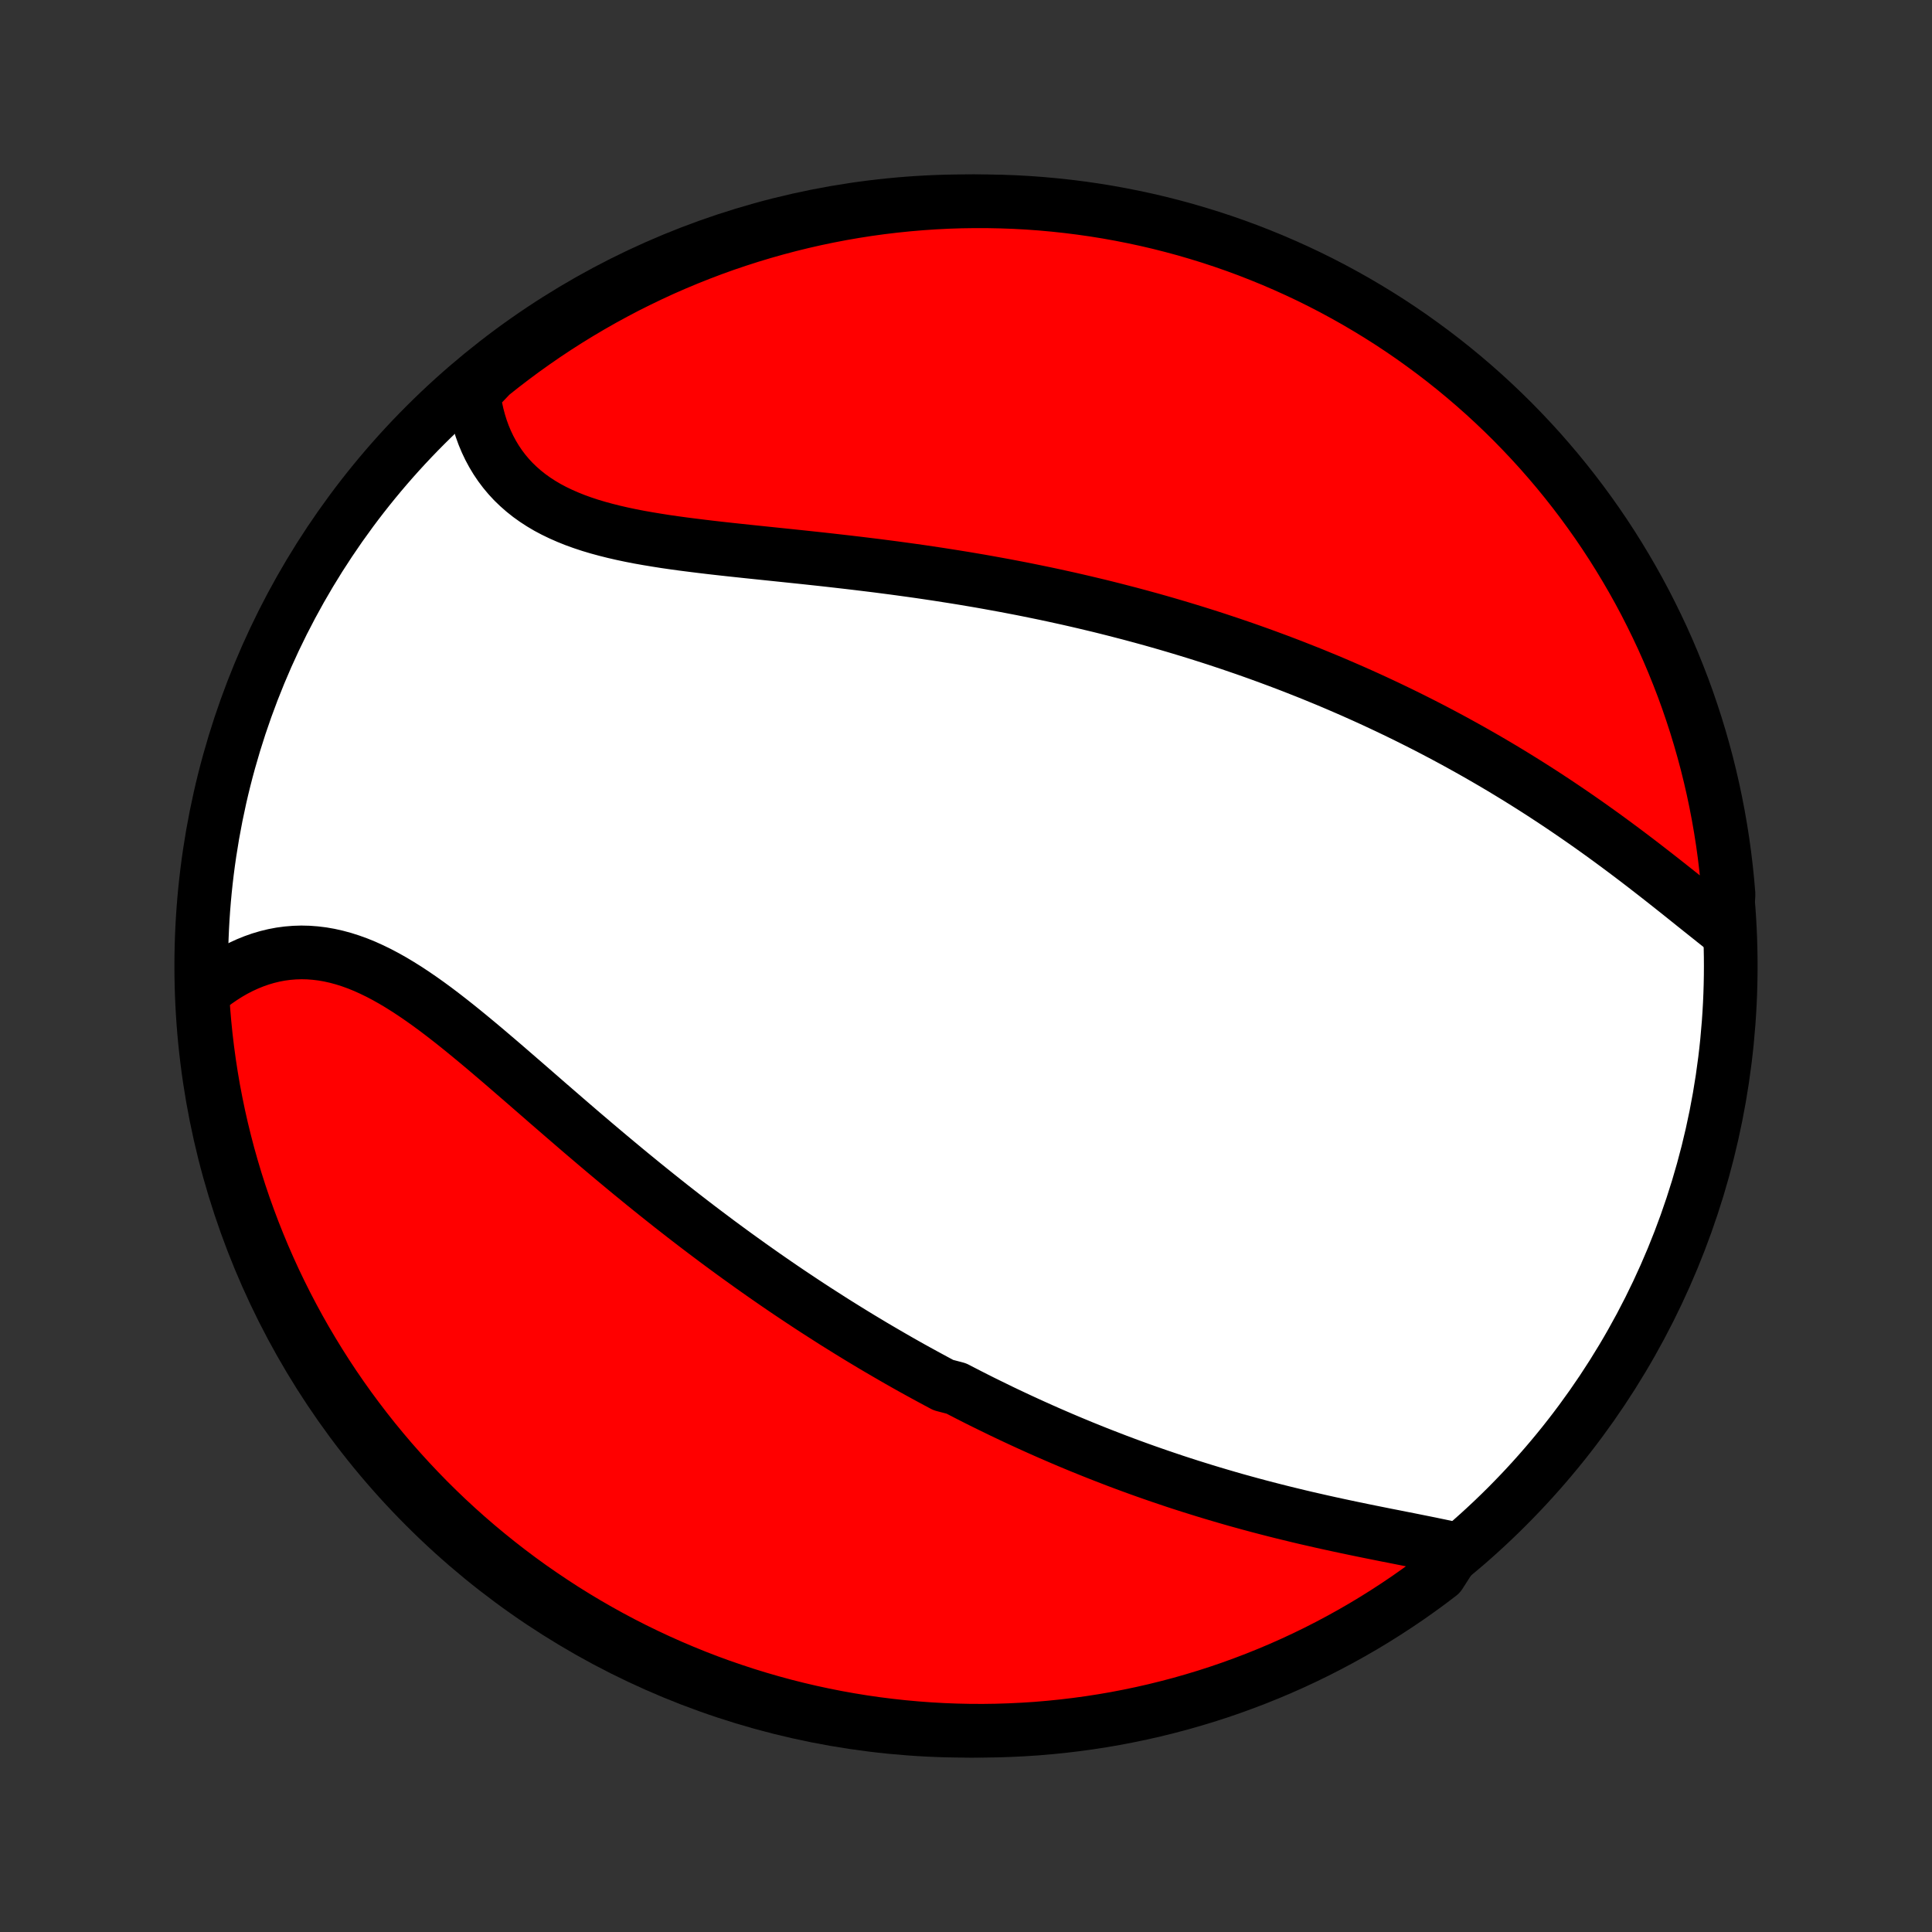 <?xml version="1.0" encoding="utf-8" standalone="no"?>
<!DOCTYPE svg PUBLIC "-//W3C//DTD SVG 1.1//EN"
  "http://www.w3.org/Graphics/SVG/1.1/DTD/svg11.dtd">
<!-- Created with matplotlib (http://matplotlib.org/) -->
<svg height="72pt" version="1.1" viewBox="0 0 72 72" width="72pt" xmlns="http://www.w3.org/2000/svg" xmlns:xlink="http://www.w3.org/1999/xlink">
 <rect x="0" y="0" width="72" height="72" fill="#333333" stroke="none"/>
 <defs>
  <style type="text/css">
*{stroke-linecap:butt;stroke-linejoin:round;}
  </style>
 </defs>
 <g id="figure_1">
  <g id="patch_1">
   <path d="
M0 72
L72 72
L72 0
L0 0
z
" style="fill:none;"/>
  </g>
  <g id="axes_1">
   <g id="PatchCollection_1">
    <defs>
     <path d="
M36 -7.5
C43.558 -7.5 50.808 -10.503 56.153 -15.848
C61.497 -21.192 64.5 -28.442 64.5 -36
C64.5 -43.558 61.497 -50.808 56.153 -56.153
C50.808 -61.497 43.558 -64.5 36 -64.5
C28.442 -64.5 21.192 -61.497 15.848 -56.153
C10.503 -50.808 7.5 -43.558 7.5 -36
C7.5 -28.442 10.503 -21.192 15.848 -15.848
C21.192 -10.503 28.442 -7.5 36 -7.5
z
" id="C0_0_a811fe30f3"/>
     <path d="
M54.258 -14.262
L53.98 -14.323
L53.698 -14.384
L53.413 -14.443
L53.125 -14.502
L52.835 -14.56
L52.542 -14.619
L52.247 -14.677
L51.951 -14.736
L51.654 -14.794
L51.356 -14.854
L51.057 -14.914
L50.758 -14.975
L50.459 -15.037
L50.159 -15.1
L49.859 -15.164
L49.56 -15.229
L49.262 -15.295
L48.964 -15.363
L48.666 -15.431
L48.37 -15.501
L48.074 -15.573
L47.779 -15.645
L47.486 -15.719
L47.194 -15.794
L46.903 -15.87
L46.613 -15.948
L46.325 -16.027
L46.037 -16.107
L45.752 -16.189
L45.468 -16.272
L45.185 -16.356
L44.904 -16.441
L44.624 -16.528
L44.346 -16.615
L44.069 -16.704
L43.793 -16.794
L43.52 -16.886
L43.247 -16.978
L42.976 -17.072
L42.707 -17.166
L42.439 -17.262
L42.172 -17.359
L41.907 -17.457
L41.643 -17.556
L41.381 -17.657
L41.12 -17.758
L40.86 -17.86
L40.601 -17.964
L40.343 -18.068
L40.087 -18.174
L39.832 -18.28
L39.578 -18.388
L39.325 -18.497
L39.074 -18.606
L38.823 -18.717
L38.573 -18.829
L38.324 -18.942
L38.076 -19.056
L37.829 -19.171
L37.583 -19.287
L37.337 -19.404
L37.093 -19.523
L36.849 -19.642
L36.605 -19.762
L36.362 -19.884
L36.12 -20.007
L35.879 -20.131
L35.638 -20.256
L35.157 -20.382
L34.917 -20.51
L34.678 -20.639
L34.439 -20.769
L34.2 -20.9
L33.961 -21.032
L33.723 -21.166
L33.485 -21.301
L33.247 -21.438
L33.009 -21.576
L32.771 -21.715
L32.533 -21.855
L32.295 -21.998
L32.057 -22.141
L31.819 -22.286
L31.581 -22.433
L31.343 -22.581
L31.104 -22.73
L30.866 -22.882
L30.627 -23.035
L30.387 -23.189
L30.148 -23.345
L29.908 -23.503
L29.668 -23.663
L29.427 -23.824
L29.186 -23.987
L28.945 -24.152
L28.703 -24.319
L28.461 -24.487
L28.218 -24.658
L27.975 -24.83
L27.731 -25.005
L27.486 -25.181
L27.241 -25.359
L26.996 -25.539
L26.749 -25.721
L26.503 -25.906
L26.255 -26.092
L26.007 -26.28
L25.758 -26.471
L25.509 -26.663
L25.259 -26.858
L25.008 -27.054
L24.757 -27.253
L24.505 -27.454
L24.253 -27.656
L23.999 -27.861
L23.746 -28.068
L23.491 -28.276
L23.236 -28.487
L22.981 -28.699
L22.725 -28.913
L22.468 -29.129
L22.211 -29.346
L21.954 -29.565
L21.695 -29.785
L21.437 -30.007
L21.178 -30.23
L20.919 -30.454
L20.659 -30.679
L20.399 -30.904
L20.139 -31.131
L19.879 -31.357
L19.618 -31.584
L19.357 -31.81
L19.096 -32.036
L18.835 -32.262
L18.574 -32.486
L18.312 -32.709
L18.051 -32.931
L17.789 -33.15
L17.527 -33.367
L17.266 -33.581
L17.004 -33.792
L16.742 -33.999
L16.48 -34.202
L16.218 -34.4
L15.956 -34.592
L15.694 -34.778
L15.431 -34.958
L15.169 -35.131
L14.906 -35.296
L14.644 -35.453
L14.381 -35.601
L14.118 -35.74
L13.855 -35.868
L13.592 -35.987
L13.329 -36.094
L13.066 -36.189
L12.803 -36.273
L12.54 -36.344
L12.278 -36.403
L12.016 -36.449
L11.754 -36.481
L11.494 -36.501
L11.234 -36.507
L10.975 -36.499
L10.718 -36.478
L10.462 -36.444
L10.208 -36.396
L9.957 -36.335
L9.707 -36.261
L9.46 -36.174
L9.216 -36.075
L8.975 -35.964
L8.737 -35.841
L8.503 -35.706
L8.273 -35.56
L8.046 -35.403
L7.825 -35.235
L7.607 -35.057
L7.547 -34.87
L7.579 -34.37
L7.621 -33.873
L7.671 -33.377
L7.73 -32.883
L7.797 -32.389
L7.873 -31.896
L7.957 -31.404
L8.051 -30.914
L8.152 -30.425
L8.262 -29.938
L8.381 -29.453
L8.507 -28.97
L8.643 -28.489
L8.786 -28.011
L8.938 -27.534
L9.098 -27.061
L9.267 -26.59
L9.443 -26.122
L9.628 -25.657
L9.82 -25.195
L10.021 -24.736
L10.229 -24.281
L10.446 -23.829
L10.67 -23.381
L10.902 -22.937
L11.141 -22.497
L11.388 -22.061
L11.643 -21.63
L11.905 -21.202
L12.174 -20.779
L12.45 -20.361
L12.734 -19.948
L13.025 -19.539
L13.323 -19.136
L13.628 -18.737
L13.939 -18.344
L14.258 -17.956
L14.582 -17.574
L14.914 -17.198
L15.252 -16.827
L15.596 -16.462
L15.946 -16.102
L16.303 -15.749
L16.665 -15.402
L17.033 -15.062
L17.408 -14.727
L17.787 -14.4
L18.173 -14.079
L18.564 -13.764
L18.96 -13.456
L19.361 -13.155
L19.767 -12.861
L20.179 -12.575
L20.595 -12.295
L21.015 -12.022
L21.441 -11.757
L21.871 -11.499
L22.305 -11.249
L22.743 -11.006
L23.185 -10.771
L23.632 -10.543
L24.082 -10.324
L24.535 -10.112
L24.992 -9.908
L25.453 -9.712
L25.917 -9.523
L26.383 -9.343
L26.853 -9.171
L27.326 -9.008
L27.801 -8.852
L28.278 -8.705
L28.758 -8.566
L29.24 -8.435
L29.725 -8.313
L30.211 -8.199
L30.699 -8.094
L31.188 -7.997
L31.679 -7.909
L32.171 -7.829
L32.665 -7.758
L33.159 -7.696
L33.655 -7.642
L34.151 -7.597
L34.647 -7.56
L35.145 -7.532
L35.642 -7.513
L36.139 -7.502
L36.636 -7.5
L37.134 -7.507
L37.63 -7.523
L38.127 -7.547
L38.623 -7.579
L39.117 -7.621
L39.611 -7.671
L40.104 -7.73
L40.596 -7.797
L41.086 -7.873
L41.575 -7.957
L42.062 -8.051
L42.547 -8.152
L43.03 -8.262
L43.511 -8.381
L43.989 -8.507
L44.466 -8.643
L44.939 -8.786
L45.41 -8.938
L45.878 -9.098
L46.343 -9.267
L46.805 -9.443
L47.264 -9.628
L47.719 -9.82
L48.171 -10.021
L48.618 -10.229
L49.063 -10.446
L49.503 -10.67
L49.939 -10.902
L50.37 -11.141
L50.798 -11.388
L51.221 -11.643
L51.639 -11.905
L52.052 -12.174
L52.461 -12.45
L52.864 -12.734
L53.263 -13.025
L53.656 -13.323
z
" id="C0_1_d3c1b36ea6"/>
     <path d="
M64.332 -37.315
L64.101 -37.496
L63.869 -37.68
L63.635 -37.867
L63.399 -38.055
L63.162 -38.244
L62.924 -38.435
L62.684 -38.627
L62.443 -38.819
L62.202 -39.01
L61.959 -39.202
L61.714 -39.394
L61.469 -39.584
L61.224 -39.774
L60.977 -39.963
L60.73 -40.15
L60.482 -40.336
L60.233 -40.521
L59.984 -40.704
L59.735 -40.886
L59.485 -41.065
L59.235 -41.243
L58.984 -41.419
L58.733 -41.593
L58.482 -41.765
L58.231 -41.935
L57.98 -42.103
L57.728 -42.269
L57.477 -42.433
L57.225 -42.595
L56.973 -42.755
L56.722 -42.912
L56.47 -43.068
L56.219 -43.221
L55.967 -43.373
L55.716 -43.522
L55.465 -43.669
L55.214 -43.814
L54.962 -43.958
L54.711 -44.099
L54.46 -44.238
L54.21 -44.376
L53.959 -44.511
L53.708 -44.645
L53.457 -44.777
L53.207 -44.907
L52.956 -45.035
L52.706 -45.161
L52.455 -45.286
L52.204 -45.409
L51.954 -45.53
L51.703 -45.65
L51.452 -45.768
L51.201 -45.885
L50.95 -46
L50.699 -46.113
L50.448 -46.225
L50.196 -46.335
L49.944 -46.444
L49.692 -46.552
L49.44 -46.658
L49.187 -46.762
L48.934 -46.866
L48.68 -46.968
L48.426 -47.068
L48.172 -47.168
L47.917 -47.266
L47.661 -47.363
L47.405 -47.458
L47.148 -47.553
L46.891 -47.646
L46.633 -47.738
L46.374 -47.829
L46.114 -47.918
L45.854 -48.007
L45.593 -48.094
L45.33 -48.181
L45.067 -48.266
L44.803 -48.35
L44.538 -48.433
L44.271 -48.515
L44.004 -48.596
L43.735 -48.676
L43.465 -48.755
L43.194 -48.833
L42.922 -48.91
L42.649 -48.985
L42.373 -49.06
L42.097 -49.134
L41.819 -49.206
L41.54 -49.278
L41.259 -49.349
L40.977 -49.419
L40.693 -49.487
L40.407 -49.555
L40.119 -49.622
L39.83 -49.688
L39.539 -49.752
L39.247 -49.816
L38.952 -49.879
L38.656 -49.94
L38.358 -50.001
L38.058 -50.061
L37.756 -50.119
L37.452 -50.177
L37.146 -50.233
L36.838 -50.289
L36.529 -50.344
L36.217 -50.397
L35.903 -50.45
L35.587 -50.501
L35.27 -50.551
L34.95 -50.601
L34.628 -50.649
L34.305 -50.697
L33.979 -50.743
L33.652 -50.788
L33.322 -50.833
L32.991 -50.876
L32.659 -50.919
L32.324 -50.96
L31.988 -51.001
L31.651 -51.041
L31.312 -51.08
L30.971 -51.119
L30.63 -51.157
L30.287 -51.194
L29.943 -51.231
L29.599 -51.267
L29.254 -51.303
L28.908 -51.339
L28.562 -51.375
L28.216 -51.411
L27.87 -51.447
L27.524 -51.484
L27.179 -51.521
L26.835 -51.559
L26.492 -51.598
L26.15 -51.639
L25.81 -51.681
L25.472 -51.724
L25.136 -51.77
L24.803 -51.818
L24.473 -51.87
L24.146 -51.924
L23.824 -51.981
L23.505 -52.043
L23.192 -52.109
L22.883 -52.18
L22.58 -52.256
L22.282 -52.337
L21.991 -52.424
L21.707 -52.518
L21.43 -52.618
L21.161 -52.726
L20.899 -52.841
L20.646 -52.963
L20.401 -53.093
L20.166 -53.232
L19.94 -53.379
L19.723 -53.534
L19.517 -53.698
L19.32 -53.871
L19.133 -54.051
L18.957 -54.241
L18.792 -54.438
L18.637 -54.644
L18.493 -54.857
L18.36 -55.078
L18.237 -55.306
L18.125 -55.542
L18.024 -55.783
L17.934 -56.031
L17.855 -56.285
L17.786 -56.544
L17.728 -56.809
L17.68 -57.078
L17.643 -57.351
L17.924 -57.628
L18.311 -58.034
L18.704 -58.346
L19.102 -58.651
L19.505 -58.95
L19.913 -59.241
L20.326 -59.526
L20.744 -59.803
L21.166 -60.073
L21.593 -60.335
L22.024 -60.59
L22.46 -60.838
L22.9 -61.078
L23.343 -61.311
L23.791 -61.535
L24.242 -61.752
L24.697 -61.962
L25.156 -62.163
L25.617 -62.356
L26.082 -62.541
L26.55 -62.719
L27.02 -62.888
L27.494 -63.048
L27.97 -63.201
L28.448 -63.345
L28.929 -63.481
L29.412 -63.609
L29.897 -63.728
L30.384 -63.839
L30.872 -63.941
L31.362 -64.035
L31.854 -64.12
L32.346 -64.197
L32.84 -64.265
L33.335 -64.324
L33.831 -64.375
L34.327 -64.417
L34.824 -64.451
L35.321 -64.476
L35.818 -64.492
L36.316 -64.499
L36.813 -64.498
L37.31 -64.488
L37.807 -64.47
L38.303 -64.443
L38.798 -64.407
L39.293 -64.362
L39.786 -64.309
L40.279 -64.247
L40.77 -64.177
L41.26 -64.098
L41.748 -64.01
L42.234 -63.914
L42.718 -63.81
L43.201 -63.697
L43.681 -63.575
L44.159 -63.446
L44.634 -63.307
L45.107 -63.161
L45.577 -63.006
L46.044 -62.843
L46.508 -62.672
L46.968 -62.492
L47.426 -62.305
L47.88 -62.109
L48.33 -61.906
L48.777 -61.695
L49.219 -61.476
L49.658 -61.249
L50.092 -61.014
L50.523 -60.772
L50.948 -60.522
L51.37 -60.265
L51.786 -60.001
L52.198 -59.729
L52.605 -59.45
L53.006 -59.163
L53.403 -58.87
L53.794 -58.57
L54.18 -58.263
L54.56 -57.949
L54.935 -57.628
L55.304 -57.301
L55.667 -56.967
L56.024 -56.627
L56.375 -56.281
L56.719 -55.928
L57.058 -55.569
L57.39 -55.205
L57.715 -54.834
L58.034 -54.458
L58.346 -54.076
L58.651 -53.689
L58.95 -53.296
L59.241 -52.898
L59.526 -52.495
L59.803 -52.087
L60.073 -51.674
L60.335 -51.256
L60.59 -50.834
L60.838 -50.407
L61.078 -49.976
L61.311 -49.54
L61.535 -49.1
L61.752 -48.657
L61.962 -48.209
L62.163 -47.758
L62.356 -47.303
L62.541 -46.844
L62.719 -46.383
L62.888 -45.918
L63.048 -45.45
L63.201 -44.98
L63.345 -44.506
L63.481 -44.03
L63.609 -43.552
L63.728 -43.071
L63.839 -42.588
L63.941 -42.103
L64.035 -41.616
L64.12 -41.128
L64.197 -40.638
L64.265 -40.146
L64.324 -39.654
L64.375 -39.16
L64.417 -38.665
z
" id="C0_2_ee852e8e09"/>
    </defs>
    <g clip-path="url(#p1bffca34e9)">
     <use style="fill:#ffffff;stroke:#000000;stroke-width:2.0;" x="0.0" xlink:href="#C0_0_a811fe30f3" y="72.0"/>
    </g>
    <g clip-path="url(#p1bffca34e9)">
     <use style="fill:#ff0000;stroke:#000000;stroke-width:2.0;" x="0.0" xlink:href="#C0_1_d3c1b36ea6" y="72.0"/>
    </g>
    <g clip-path="url(#p1bffca34e9)">
     <use style="fill:#ff0000;stroke:#000000;stroke-width:2.0;" x="0.0" xlink:href="#C0_2_ee852e8e09" y="72.0"/>
    </g>
   </g>
  </g>
 </g>
 <defs>
  <clipPath id="p1bffca34e9">
   <rect height="72.0" width="72.0" x="0.0" y="0.0"/>
  </clipPath>
 </defs>
</svg>
